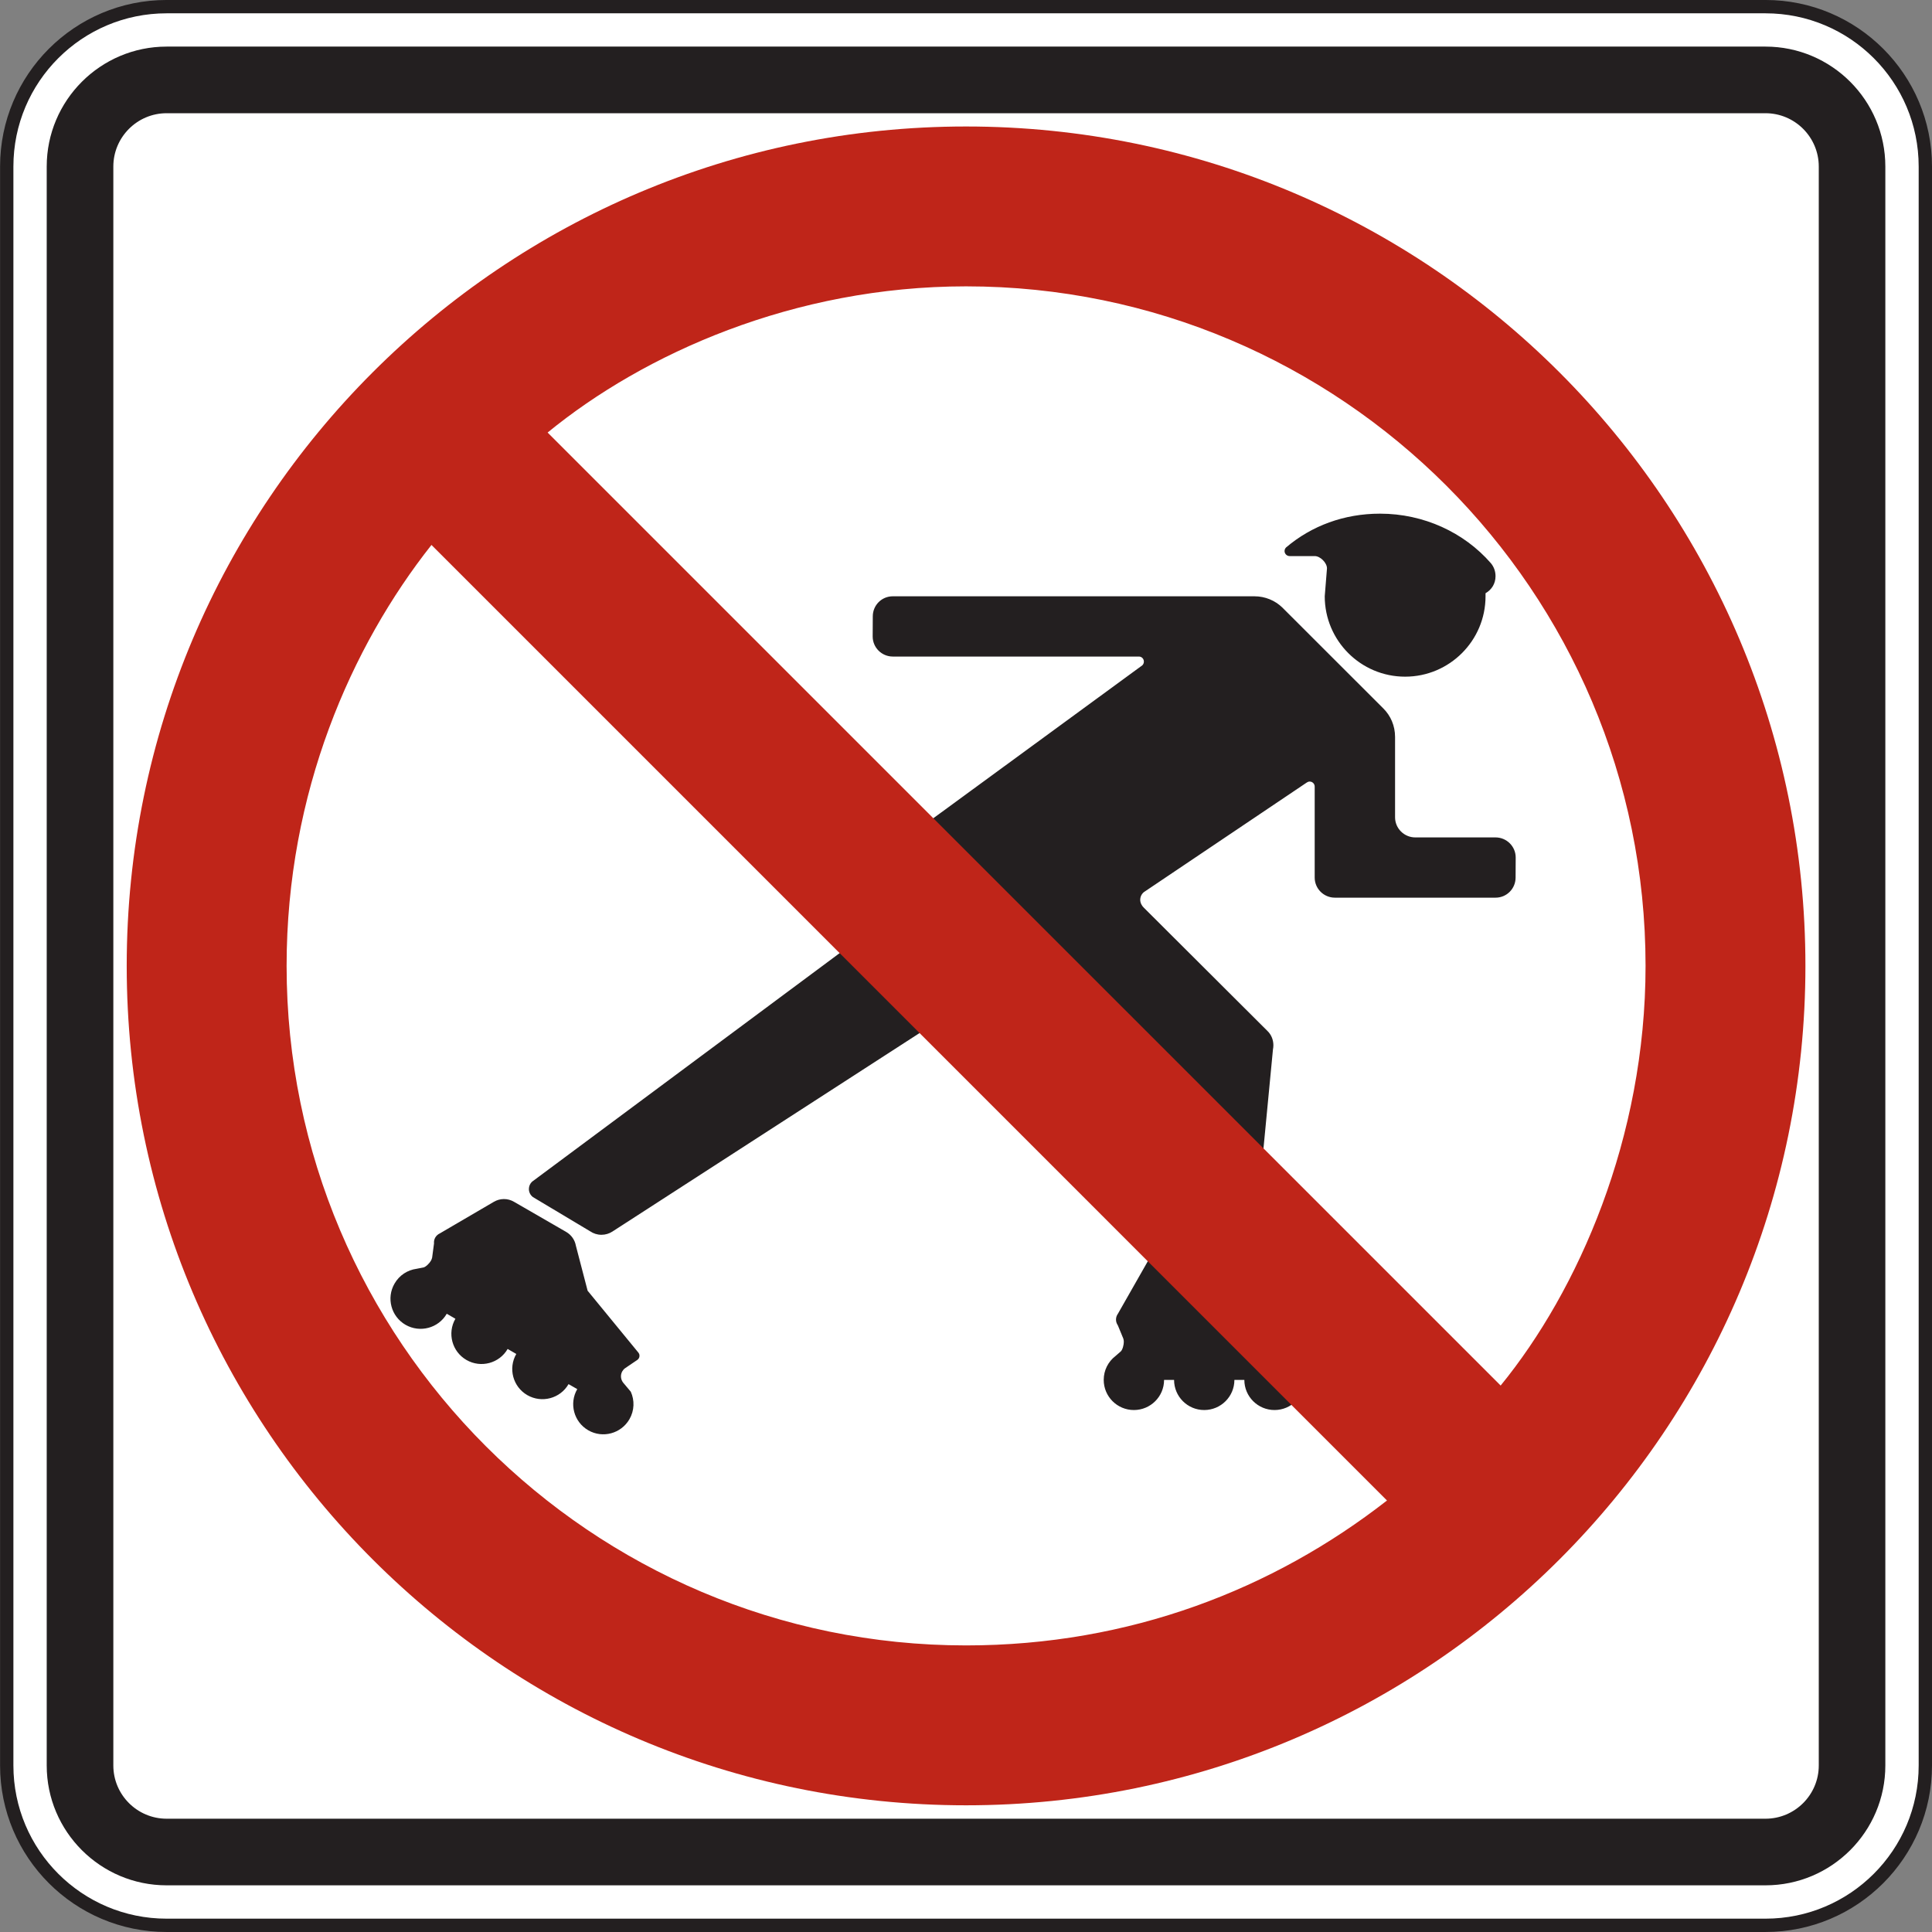 <?xml version="1.0" encoding="UTF-8" standalone="no"?>
<!-- Created with Inkscape (http://www.inkscape.org/) -->

<svg
   xmlns:dc="http://purl.org/dc/elements/1.1/"
   xmlns:cc="http://creativecommons.org/ns#"
   xmlns:rdf="http://www.w3.org/1999/02/22-rdf-syntax-ns#"
   xmlns:svg="http://www.w3.org/2000/svg"
   xmlns="http://www.w3.org/2000/svg"
   xmlns:sodipodi="http://sodipodi.sourceforge.net/DTD/sodipodi-0.dtd"
   xmlns:inkscape="http://www.inkscape.org/namespaces/inkscape"
   width="90.625"
   height="90.625"
   id="svg6891"
   version="1.1"
   inkscape:version="0.48.1 "
   sodipodi:docname="New document 33">
  <rect width="100%" height="100%" fill="#808080" stroke="none"/>
  <defs
     id="defs6893">
    <clipPath
       clipPathUnits="userSpaceOnUse"
       id="clipPath4353">
      <path
         inkscape:connector-curvature="0"
         d="m 63.125,46.835 512.875,0 0,363.415 -512.875,0 0,-363.415 z"
         id="path4355" />
    </clipPath>
  </defs>
  <sodipodi:namedview
     id="base"
     pagecolor="#ffffff"
     bordercolor="#666666"
     borderopacity="1.0"
     inkscape:pageopacity="0.0"
     inkscape:pageshadow="2"
     inkscape:zoom="0.35"
     inkscape:cx="20.31437"
     inkscape:cy="22.456607"
     inkscape:document-units="px"
     inkscape:current-layer="layer1"
     showgrid="false"
     fit-margin-top="0"
     fit-margin-left="0"
     fit-margin-right="0"
     fit-margin-bottom="0"
     inkscape:window-width="469"
     inkscape:window-height="403"
     inkscape:window-x="100"
     inkscape:window-y="100"
     inkscape:window-maximized="0" />
  <g
     inkscape:label="Layer 1"
     inkscape:groupmode="layer"
     id="layer1"
     transform="translate(-354.686,-464.194)">
    <g
       transform="matrix(1.25,0,0,-1.25,-170.974,655.346)"
       id="g4349">
      <g
         id="g4351"
         clip-path="url(#clipPath4353)">
        <g
           id="g4357"
           transform="translate(492.778,86.671)">
          <path
             inkscape:connector-curvature="0"
             d="m 0,0 c 0,-3.312 -2.686,-5.999 -5.999,-5.999 l -59.998,0 c -3.313,0 -6,2.687 -6,5.999 l 0,60.001 c 0,3.314 2.687,6 6,6 l 59.998,0 c 3.313,0 5.999,-2.686 5.999,-6 L 0,0 z"
             style="fill:#ffffff;fill-opacity:1;fill-rule:nonzero;stroke:none"
             id="path4359" />
        </g>
        <g
           id="g4361"
           transform="translate(492.778,86.671)">
          <path
             inkscape:connector-curvature="0"
             d="m 0,0 c 0,-3.312 -2.686,-5.999 -5.999,-5.999 l -59.998,0 c -3.313,0 -6,2.687 -6,5.999 l 0,60.001 c 0,3.314 2.687,6 6,6 l 59.998,0 c 3.313,0 5.999,-2.686 5.999,-6 L 0,0 z"
             style="fill:none;stroke:#231f20;stroke-width:0.5;stroke-linecap:butt;stroke-linejoin:miter;stroke-miterlimit:4;stroke-opacity:1;stroke-dasharray:none"
             id="path4363" />
        </g>
        <g
           id="g4365"
           transform="translate(488.779,86.671)">
          <path
             inkscape:connector-curvature="0"
             d="m 0,0 c 0,-1.102 -0.897,-1.998 -2,-1.998 l -59.998,0 c -1.103,0 -2,0.896 -2,1.998 l 0,60.001 c 0,1.103 0.897,2.001 2,2.001 l 59.998,0 c 1.103,0 2,-0.898 2,-2.001 L 0,0 z m -2,64.502 -59.998,0 c -2.481,0 -4.5,-2.018 -4.5,-4.501 l 0,-60.001 c 0,-2.481 2.019,-4.498 4.5,-4.498 l 59.998,0 c 2.481,0 4.498,2.017 4.498,4.498 l 0,60.001 c 0,2.483 -2.017,4.501 -4.498,4.501"
             style="fill:#231f20;fill-opacity:1;fill-rule:nonzero;stroke:none"
             id="path4367" />
        </g>
        <g
           id="g4369"
           transform="translate(439.578,102.301)">
          <path
             inkscape:connector-curvature="0"
             d="m 0,0 c -0.312,-0.54 -1.006,-0.726 -1.547,-0.413 -0.54,0.312 -0.726,1.005 -0.414,1.546 L -2.285,1.321 C -2.597,0.779 -3.291,0.595 -3.832,0.906 c -0.541,0.313 -0.726,1.006 -0.413,1.546 0.181,0.316 0.491,0.511 0.827,0.556 l 0.263,0.051 c 0.095,0.026 0.222,0.159 0.274,0.249 0.022,0.038 0.038,0.078 0.047,0.118 l 0.071,0.535 c -0.008,0.073 0.007,0.15 0.046,0.219 0.042,0.072 0.104,0.125 0.174,0.157 l 2.028,1.186 c 0.225,0.131 0.51,0.141 0.752,0 L 2.196,4.392 C 2.395,4.276 2.522,4.086 2.56,3.876 L 3.001,2.185 4.909,-0.141 C 4.955,-0.198 4.962,-0.281 4.922,-0.35 4.908,-0.374 4.889,-0.396 4.867,-0.411 L 4.408,-0.722 C 4.367,-0.75 4.33,-0.791 4.302,-0.839 4.223,-0.977 4.241,-1.144 4.333,-1.262 L 4.621,-1.605 C 4.766,-1.925 4.76,-2.31 4.569,-2.639 4.256,-3.177 3.565,-3.364 3.025,-3.052 2.484,-2.739 2.299,-2.047 2.612,-1.507 L 2.285,-1.32 C 1.974,-1.86 1.28,-2.045 0.738,-1.733 0.197,-1.42 0.012,-0.728 0.324,-0.188 L 0,0 z m 27.272,-1.161 c 0,-0.625 -0.508,-1.131 -1.133,-1.131 -0.625,0 -1.131,0.506 -1.131,1.131 l -0.375,0 c 0,-0.625 -0.508,-1.131 -1.133,-1.131 -0.625,0 -1.132,0.506 -1.132,1.131 0,0.364 0.171,0.688 0.44,0.894 l 0.202,0.176 c 0.069,0.069 0.112,0.247 0.112,0.355 0,0.04 -0.005,0.085 -0.018,0.123 l -0.206,0.499 c -0.042,0.061 -0.069,0.134 -0.069,0.215 0,0.083 0.027,0.159 0.073,0.222 l 1.162,2.041 c 0.13,0.224 0.372,0.374 0.651,0.374 l 2.263,0 c 0.229,0 0.434,-0.102 0.573,-0.264 l 1.227,-1.242 2.815,-1.061 c 0.07,-0.028 0.116,-0.097 0.116,-0.176 0,-0.026 -0.006,-0.056 -0.017,-0.079 L 31.449,0.419 C 31.428,0.372 31.416,0.318 31.416,0.264 c 0,-0.16 0.099,-0.295 0.239,-0.353 l 0.419,-0.152 c 0.289,-0.205 0.473,-0.54 0.473,-0.92 0,-0.625 -0.506,-1.131 -1.131,-1.131 -0.625,0 -1.131,0.506 -1.131,1.131 l -0.375,0 c 0,-0.625 -0.508,-1.131 -1.132,-1.131 -0.625,0 -1.133,0.506 -1.133,1.131 l -0.373,0 z m 9.424,29.52 0,-0.115 c 0,-1.663 -1.352,-3.016 -3.018,-3.016 -1.666,0 -3.016,1.353 -3.016,3.016 l 0.084,1.048 c 0,0.208 -0.25,0.461 -0.459,0.461 l -0.943,0 c -0.103,0 -0.19,0.085 -0.19,0.188 0,0.056 0.024,0.105 0.06,0.139 0.955,0.81 2.173,1.265 3.522,1.265 1.645,0 3.156,-0.708 4.157,-1.855 0.113,-0.133 0.178,-0.303 0.178,-0.492 0,-0.279 -0.147,-0.509 -0.375,-0.639 M 13.211,15.413 c 0.132,0.112 0.3,0.182 0.487,0.182 0.181,0 0.349,-0.064 0.478,-0.172 l 2.854,-1.96 c 0.09,-0.068 0.144,-0.177 0.144,-0.299 0,-0.113 -0.05,-0.216 -0.131,-0.285 L 3.932,4.406 C 3.815,4.329 3.67,4.284 3.52,4.284 3.363,4.284 3.221,4.331 3.101,4.412 L 0.947,5.7 c -0.091,0.069 -0.15,0.18 -0.15,0.302 0,0.109 0.047,0.208 0.12,0.275 l 12.294,9.136 z m 1.033,3.237 9.571,7.003 c 0.037,0.034 0.06,0.085 0.06,0.141 0,0.104 -0.082,0.189 -0.186,0.189 l -9.235,0 c -0.417,0 -0.756,0.337 -0.756,0.754 l 0.004,0.754 c 0,0.417 0.333,0.753 0.75,0.753 l 13.572,0 c 0.404,0 0.773,-0.158 1.044,-0.419 l 3.795,-3.792 c 0.273,-0.272 0.438,-0.648 0.438,-1.065 l 0,-3.017 c 0,-0.417 0.342,-0.755 0.758,-0.755 l 3.012,0 c 0.416,0 0.757,-0.337 0.757,-0.754 l -0.004,-0.753 c 0,-0.416 -0.334,-0.754 -0.75,-0.754 l -6.032,0 c -0.417,0 -0.757,0.338 -0.757,0.754 l 0,3.415 c 0,0.103 -0.084,0.188 -0.188,0.188 -0.04,0 -0.076,-0.014 -0.107,-0.035 l -6.115,-4.114 c -0.084,-0.069 -0.137,-0.173 -0.137,-0.291 0,-0.111 0.061,-0.225 0.137,-0.295 l 4.642,-4.629 c 0.138,-0.135 0.218,-0.325 0.218,-0.533 0,-0.054 -0.006,-0.106 -0.016,-0.156 L 28.096,4.734 C 28.033,4.383 27.723,4.117 27.354,4.117 l -2.848,0 c -0.326,0 -0.604,0.206 -0.711,0.497 l -1.364,6.008 c -0.046,0.188 -0.161,0.348 -0.318,0.453 l -7.708,5.27 c -0.377,0.274 -0.623,0.717 -0.623,1.217 0,0.429 0.177,0.815 0.462,1.088"
             style="fill:#231f20;fill-opacity:1;fill-rule:evenodd;stroke:none"
             id="path4371" />
        </g>
        <g
           id="g4373"
           transform="translate(456.78,85.176)">
          <path
             inkscape:connector-curvature="0"
             d="m 0,0 c -17.389,0 -31.497,14.109 -31.497,31.501 0,17.388 14.108,31.498 31.497,31.498 17.39,0 31.498,-14.11 31.498,-31.498 C 31.498,14.109 17.39,0 0,0 m 15.796,11.438 -35.857,35.858 c -3,-3.796 -5.436,-9.281 -5.436,-15.795 C -25.497,17.437 -14.061,6 0,6 6.14,6 11.531,8.11 15.796,11.438 M -15.702,51.514 C -12.092,54.469 -6.467,57 0,57 14.062,57 25.499,45.561 25.499,31.501 c 0,-6.471 -2.533,-12.189 -5.438,-15.749 l -35.763,35.762"
             style="fill:#bf2519;fill-opacity:1;fill-rule:evenodd;stroke:none"
             id="path4375" />
        </g>
      </g>
    </g>
  </g>
</svg>
